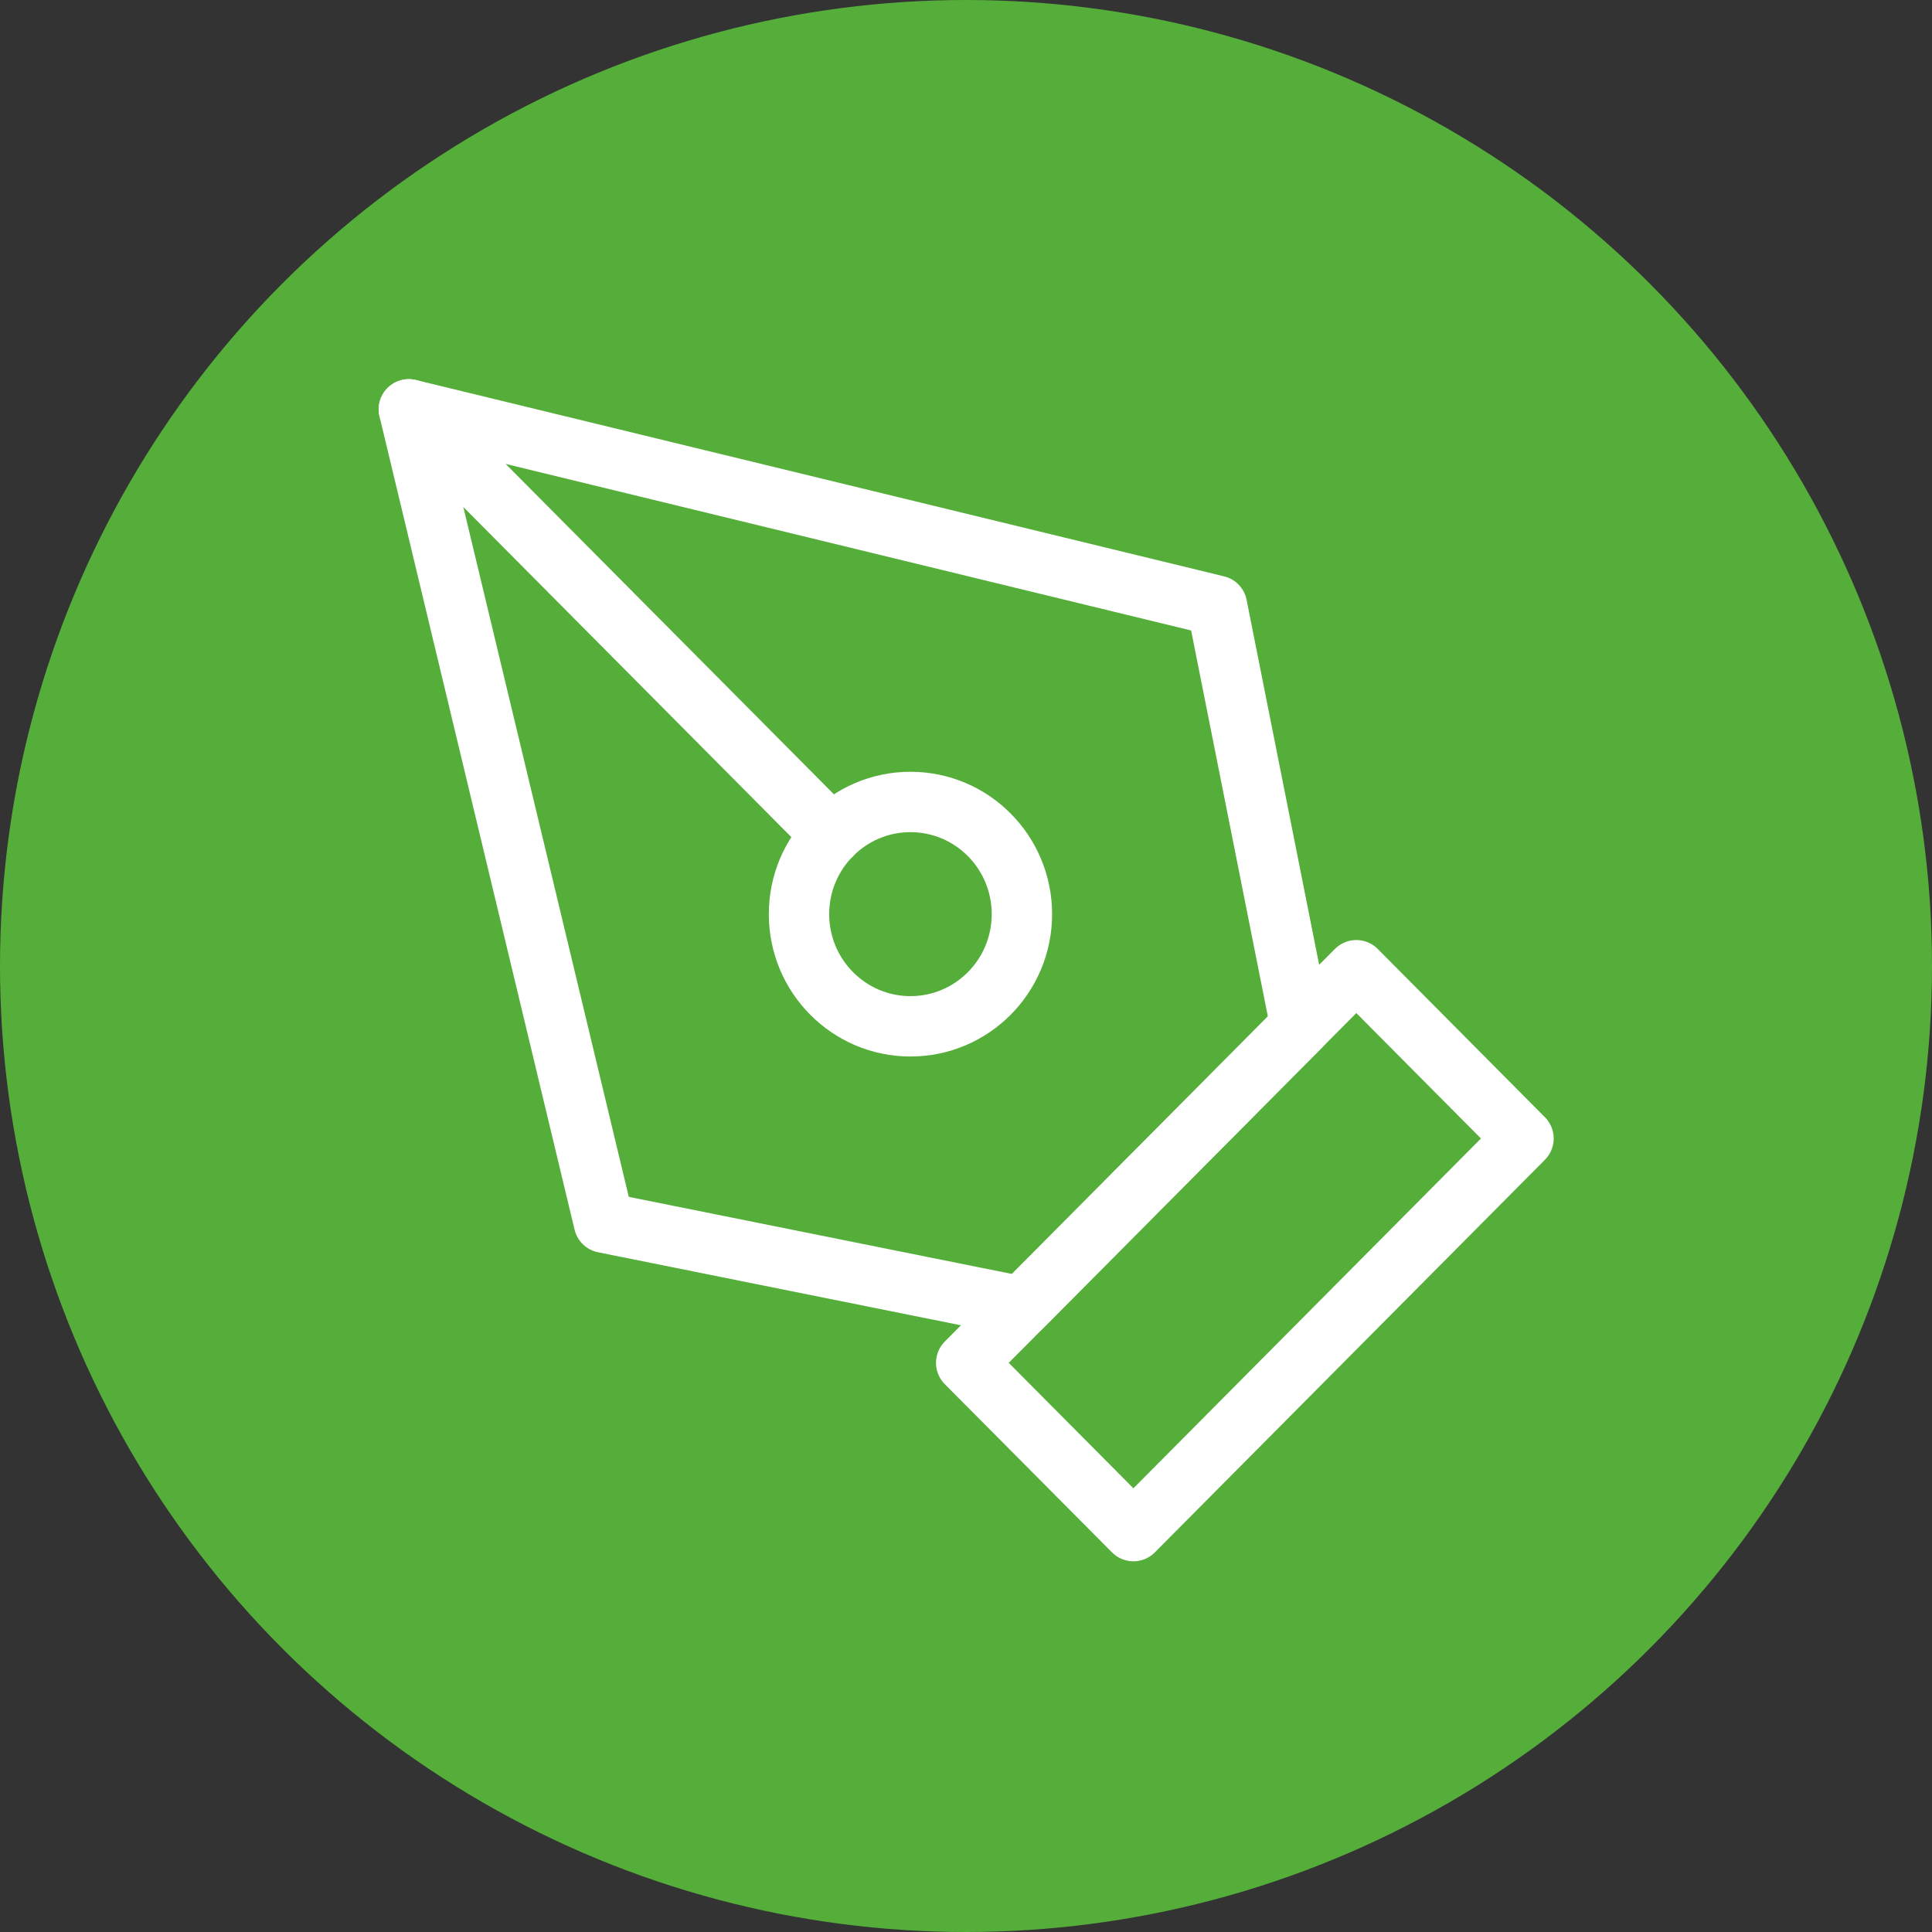 <svg width="32" height="32" viewBox="0 0 32 32" fill="none" xmlns="http://www.w3.org/2000/svg">
<rect x="0" y="0" width="32" height="32" fill="#333333" stroke="none"/>
<circle cx="16" cy="16" r="16" fill="#55AE3A"/>
<path d="M16.003 22.573L22.465 16.07L25.234 18.857L18.773 25.36L16.003 22.573Z" stroke="white" stroke-linecap="round" stroke-linejoin="round"/>
<path d="M21.542 16.999L20.157 10.032L6.772 6.78L10.003 20.251L16.926 21.644L21.542 16.999Z" stroke="white" stroke-linecap="round" stroke-linejoin="round"/>
<path d="M6.772 6.78L13.775 13.828" stroke="white" stroke-linecap="round" stroke-linejoin="round"/>
<path d="M15.08 16.999C16.1 16.999 16.926 16.167 16.926 15.141C16.926 14.115 16.1 13.283 15.08 13.283C14.061 13.283 13.234 14.115 13.234 15.141C13.234 16.167 14.061 16.999 15.08 16.999Z" stroke="white" stroke-linecap="round" stroke-linejoin="round"/>
</svg>
